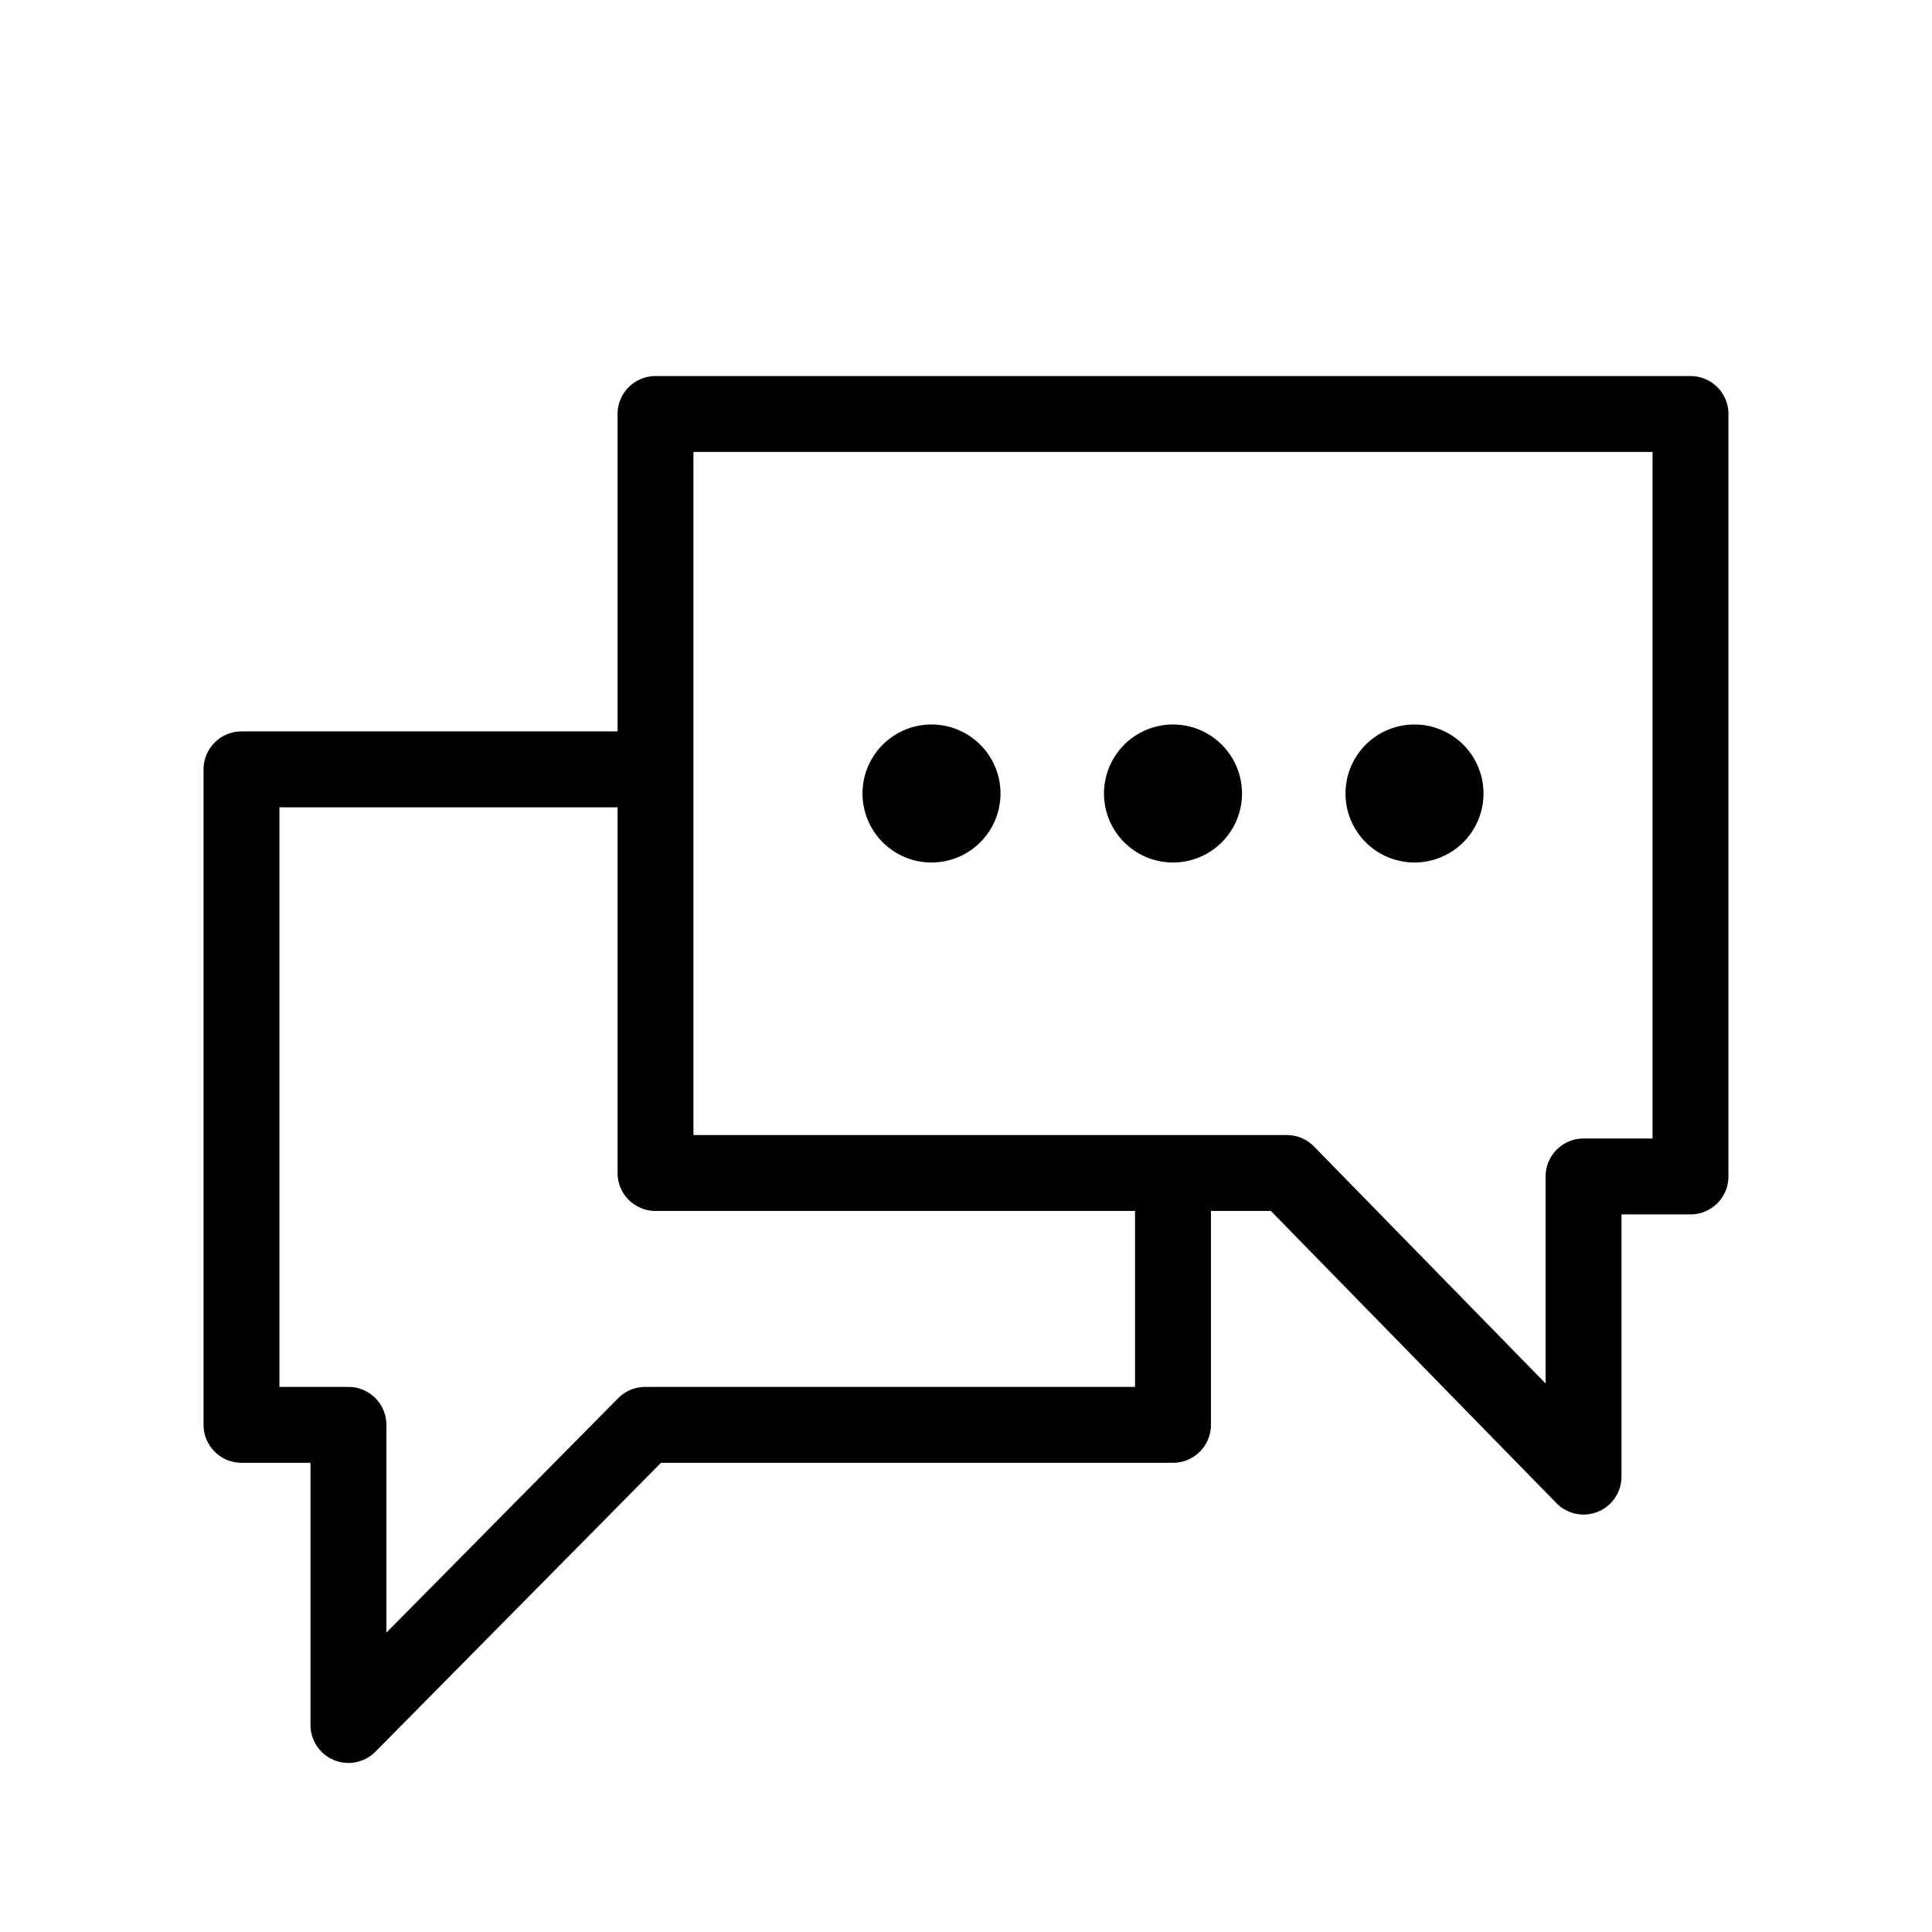 <svg class="icon" fill="none" xmlns="http://www.w3.org/2000/svg" viewBox="0 0 56 56"><path fill="none" d="M0 0h56v56H0z"></path><path class="icon--stroke" d="M34 34v7.3H18.7L10.1 50v-8.7H7v-19h12M19 12v22h18.3l8.6 8.8v-8.7H49V12H19z" stroke="#000" stroke-width="2.2" stroke-linecap="round" stroke-linejoin="round"></path><mask id="a" fill="#fff"><path fill-rule="evenodd" clip-rule="evenodd" d="M29 23a2 2 0 11-4 0 2 2 0 014 0zm7 0a2 2 0 11-4 0 2 2 0 014 0zm5 2a2 2 0 100-4 2 2 0 000 4z"></path></mask><path class="icon--fill" fill-rule="evenodd" clip-rule="evenodd" d="M29 23a2 2 0 11-4 0 2 2 0 014 0zm7 0a2 2 0 11-4 0 2 2 0 014 0zm5 2a2 2 0 100-4 2 2 0 000 4z" fill="#000"></path></svg>